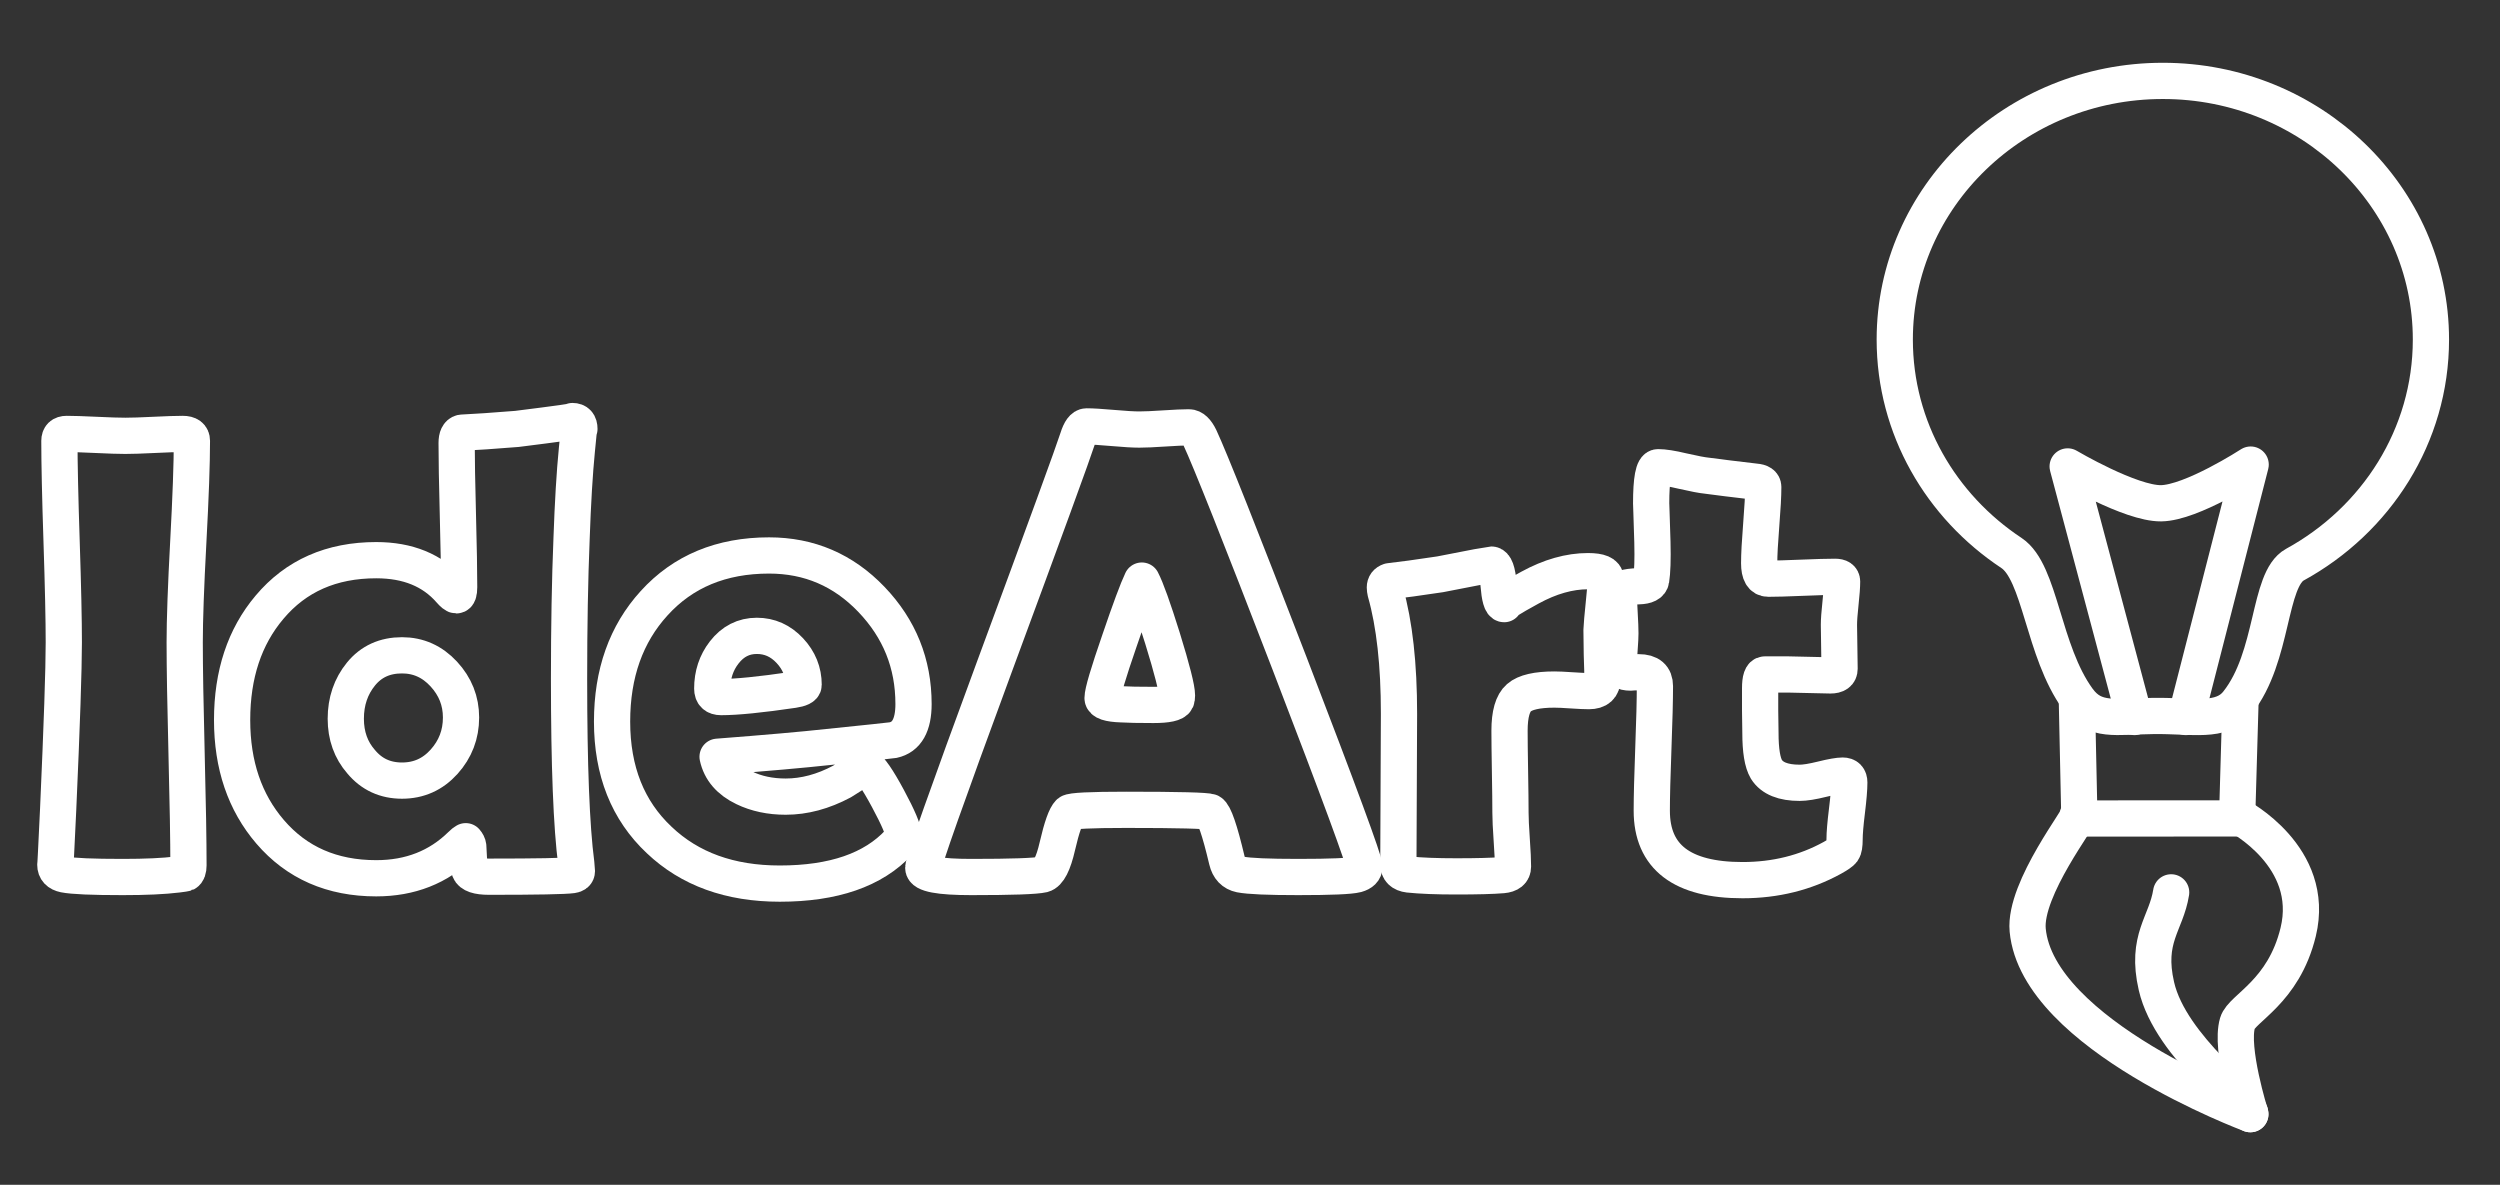 <?xml version="1.0" encoding="UTF-8" standalone="no"?><!DOCTYPE svg PUBLIC "-//W3C//DTD SVG 1.1//EN" "http://www.w3.org/Graphics/SVG/1.1/DTD/svg11.dtd"><svg width="100%" height="100%" viewBox="0 0 1380 654" version="1.1" xmlns="http://www.w3.org/2000/svg" xmlns:xlink="http://www.w3.org/1999/xlink" xml:space="preserve" xmlns:serif="http://www.serif.com/" style="fill-rule:evenodd;clip-rule:evenodd;stroke-linecap:round;stroke-linejoin:round;stroke-miterlimit:1.5;"><rect x="0" y="0" width="1380" height="654" fill="#333333" stroke="none"/><g><g><path d="M1146.71,450.459c3.048,-1.016 -29.581,39.934 -27.425,62.976c5.418,57.898 122.906,101.575 122.906,101.575c-0,-0 -11.313,-36.044 -7.11,-50.28c2.444,-8.282 25.43,-16.936 33.519,-50.279c10.074,-41.527 -33.012,-63.992 -33.012,-63.992" style="fill:none;stroke:#fff;stroke-width:20px;"/><path d="M1193.89,44.652c81.676,0 147.986,63.975 147.986,142.775c-0,53.23 -30.259,99.695 -75.072,124.245c-14.939,8.184 -11.444,50.717 -31.698,76.256c-8.931,11.261 -24.511,7.03 -46.294,7.281c-21.151,0.244 -32.529,3.526 -41.789,-9.181c-19.446,-26.683 -20.596,-70.124 -36.71,-80.79c-38.883,-25.739 -64.408,-68.922 -64.408,-117.811c0,-78.8 66.31,-142.775 147.985,-142.775Z" style="fill:none;stroke:#fff;stroke-width:20px;"/><path d="M1146.42,386.224l1.408,65.593l87.053,-0.053l1.893,-65.319" style="fill:none;stroke:#fff;stroke-width:20px;"/><path d="M1178.2,395.785l-36.855,-138.318c-0,-0 34.699,20.51 51.536,20.341c16.836,-0.169 49.482,-21.357 49.482,-21.357l-35.722,139.334" style="fill:none;stroke:#fff;stroke-width:20px;"/><path d="M1242.19,615.01c0.981,-5.617 -43.952,-36.454 -51.838,-70.625c-6.094,-26.409 5.418,-34.535 8.126,-51.803" style="fill:none;stroke:#fff;stroke-width:20px;"/></g><g><path d="M101.954,354.629c-0,13.636 0.346,34.147 1.04,61.534c0.693,27.387 1.04,47.899 1.04,61.535c-0,2.311 -0.52,3.755 -1.56,4.333c-0.231,0.116 -1.734,0.347 -4.507,0.693c-7.511,0.925 -17.565,1.387 -30.161,1.387c-16.871,0 -27.618,-0.462 -32.24,-1.387c-3.351,-0.693 -5.027,-2.484 -5.027,-5.373c0,1.849 0.52,-8.32 1.56,-30.507c2.08,-46.801 3.12,-77.539 3.12,-92.215c0,-12.365 -0.404,-30.912 -1.213,-55.641c-0.809,-24.729 -1.213,-43.276 -1.213,-55.641c-0,-2.542 1.328,-3.813 3.986,-3.813c3.583,-0 8.985,0.173 16.207,0.52c7.223,0.346 12.625,0.52 16.207,0.52c3.582,-0 8.869,-0.174 15.86,-0.52c6.992,-0.347 12.278,-0.52 15.861,-0.52c3.351,-0 5.026,1.271 5.026,3.813c0,12.365 -0.664,30.912 -1.993,55.641c-1.329,24.729 -1.993,43.276 -1.993,55.641Z" style="fill:none;fill-rule:nonzero;stroke:#fff;stroke-width:20px;stroke-linecap:butt;stroke-miterlimit:2;"/><path d="M319.837,236.76c0,-2.542 -0.462,1.271 -1.386,11.44c-1.271,12.827 -2.254,29.236 -2.947,49.228c-0.924,22.649 -1.387,48.419 -1.387,77.308c0,47.725 1.329,81.699 3.987,101.922c0.231,2.195 0.347,3.582 0.347,4.16c-0,1.271 -0.867,2.022 -2.6,2.253c-4.16,0.578 -19.472,0.867 -45.934,0.867c-6.241,-0 -9.823,-1.214 -10.747,-3.64c-0.231,-4.391 -0.463,-8.783 -0.694,-13.174c-0.115,-0.924 -0.577,-1.849 -1.386,-2.773c-0.694,0.346 -1.56,1.04 -2.6,2.08c-12.481,12.249 -28.081,18.373 -46.801,18.373c-24.383,0 -43.912,-8.551 -58.588,-25.653c-13.982,-16.294 -20.974,-36.863 -20.974,-61.708c0,-25.192 6.876,-45.934 20.628,-62.228c14.56,-17.333 34.205,-26 58.934,-26c17.449,-0 31.027,5.547 40.734,16.64c1.618,1.849 2.773,2.773 3.467,2.773c1.04,0 1.56,-1.502 1.56,-4.506c-0,-8.898 -0.231,-22.187 -0.694,-39.868c-0.462,-17.68 -0.693,-30.911 -0.693,-39.694c-0,-3.351 0.924,-5.257 2.773,-5.72c7.396,-0.346 17.565,-1.04 30.507,-2.08c23.112,-2.889 33.339,-4.333 30.681,-4.333c2.542,-0 3.813,1.444 3.813,4.333Zm-65.347,159.296c-0,-9.129 -3.178,-17.131 -9.534,-24.007c-6.356,-6.875 -14.04,-10.313 -23.054,-10.313c-9.475,-0 -17.015,3.438 -22.62,10.313c-5.605,6.876 -8.407,15.109 -8.407,24.701c0,9.36 2.831,17.275 8.494,23.747c5.778,6.933 13.289,10.4 22.533,10.4c9.245,-0 16.987,-3.467 23.227,-10.4c6.241,-6.934 9.361,-15.081 9.361,-24.441Z" style="fill:none;fill-rule:nonzero;stroke:#fff;stroke-width:20px;stroke-linecap:butt;stroke-miterlimit:2;"/><path d="M504.267,388.603c0,11.671 -3.755,18.316 -11.267,19.934c-1.271,0.231 -13.231,1.502 -35.88,3.813c-13.636,1.502 -33.974,3.293 -61.015,5.373c1.618,7.512 6.529,13.232 14.734,17.161c6.702,3.235 14.329,4.853 22.88,4.853c10.285,0 20.627,-2.773 31.028,-8.32c4.391,-2.773 8.782,-5.547 13.173,-8.32c2.427,1.155 6.5,7.049 12.22,17.68c5.72,10.631 8.58,17.391 8.58,20.28c0,0.809 -0.866,2.138 -2.6,3.987c-14.098,15.138 -35.996,22.707 -65.694,22.707c-27.503,0 -49.69,-8.031 -66.561,-24.094c-17.334,-16.293 -26.001,-38.076 -26.001,-65.347c0,-26.579 7.743,-48.361 23.227,-65.348c15.947,-17.565 37.094,-26.347 63.442,-26.347c22.187,-0 41.022,8.089 56.507,24.267c15.485,16.178 23.227,35.418 23.227,57.721Zm-60.667,-10.574c-0,-7.164 -2.543,-13.462 -7.627,-18.893c-5.085,-5.432 -11.152,-8.147 -18.201,-8.147c-7.28,-0 -13.289,3.062 -18.027,9.187c-4.391,5.662 -6.586,12.307 -6.586,19.933c-0,3.12 1.617,4.68 4.853,4.68c8.551,0 21.84,-1.328 39.867,-3.986c3.814,-0.578 5.721,-1.503 5.721,-2.774Z" style="fill:none;fill-rule:nonzero;stroke:#fff;stroke-width:20px;stroke-linecap:butt;stroke-miterlimit:2;"/><path d="M753.178,478.391c0,2.08 -1.444,3.525 -4.333,4.333c-3.467,0.925 -14.214,1.387 -32.241,1.387c-16.525,0 -27.156,-0.462 -31.894,-1.387c-3.929,-0.808 -6.413,-3.409 -7.453,-7.8c-3.929,-16.64 -6.991,-25.538 -9.187,-26.693c-1.849,-0.809 -17.334,-1.214 -46.454,-1.214c-19.645,0 -30.103,0.52 -31.374,1.56c-1.964,1.849 -4.16,8.031 -6.587,18.547c-2.195,9.591 -4.853,14.792 -7.973,15.6c-3.929,0.925 -17.103,1.387 -39.521,1.387c-17.68,0 -26.52,-1.675 -26.52,-5.027c-0,-3.004 13.058,-39.925 39.174,-110.762c28.311,-76.614 43.68,-118.735 46.107,-126.362c1.387,-4.391 3.005,-6.586 4.854,-6.586c3.12,-0 7.944,0.288 14.473,0.866c6.529,0.578 11.411,0.867 14.647,0.867c3.12,-0 7.713,-0.202 13.78,-0.607c6.067,-0.404 10.603,-0.606 13.607,-0.606c2.196,-0 4.218,1.906 6.067,5.72c5.662,12.133 22.187,53.734 49.574,124.802c27.503,71.53 41.254,108.855 41.254,111.975Zm-122.895,-157.909c-2.427,5.084 -6.529,16.12 -12.307,33.107c-6.24,18.027 -9.36,28.6 -9.36,31.72c-0,2.08 3.466,3.236 10.4,3.467c3.582,0.231 9.476,0.347 17.68,0.347c7.627,-0 11.845,-0.925 12.654,-2.774c0.231,-0.577 0.346,-1.386 0.346,-2.426c0,-3.814 -2.657,-14.329 -7.973,-31.547c-5.2,-16.641 -9.014,-27.272 -11.44,-31.894Z" style="fill:none;fill-rule:nonzero;stroke:#fff;stroke-width:20px;stroke-linecap:butt;stroke-miterlimit:2;"/><path d="M884.567,374.736c0,4.507 -2.484,6.76 -7.453,6.76c-2.196,0 -5.403,-0.144 -9.621,-0.433c-4.217,-0.289 -7.366,-0.434 -9.446,-0.434c-9.592,0 -16.121,1.503 -19.587,4.507c-3.467,3.005 -5.201,9.071 -5.201,18.2c0,4.969 0.087,12.51 0.26,22.621c0.174,10.111 0.26,17.651 0.26,22.62c0,3.351 0.232,8.349 0.694,14.994c0.462,6.644 0.693,11.584 0.693,14.82c0,2.773 -1.907,4.333 -5.72,4.68c-5.547,0.462 -14.04,0.693 -25.48,0.693c-10.978,0 -19.761,-0.346 -26.347,-1.04c-3.814,-0.462 -5.721,-2.368 -5.721,-5.72c0,-9.244 0.058,-23.082 0.174,-41.514c0.115,-18.431 0.173,-32.269 0.173,-41.514c0,-27.156 -2.484,-49.516 -7.453,-67.081c-0.231,-1.04 -0.347,-1.907 -0.347,-2.6c-0,-1.733 0.867,-2.889 2.6,-3.467c6.356,-0.693 15.658,-1.964 27.907,-3.813c18.258,-3.582 27.676,-5.373 28.254,-5.373c2.08,-0 3.409,3.64 3.987,10.92c0.578,7.28 1.618,10.92 3.12,10.92c-1.618,-0 3.12,-3.033 14.213,-9.1c11.094,-6.067 21.783,-9.1 32.068,-9.1c6.471,-0 9.706,1.386 9.706,4.16c0,3.351 -0.346,8.089 -1.04,14.213c-0.693,6.587 -1.097,11.325 -1.213,14.214c0,3.351 0.058,7.8 0.173,13.347c0.231,6.818 0.347,11.324 0.347,13.52Z" style="fill:none;fill-rule:nonzero;stroke:#fff;stroke-width:20px;stroke-linecap:butt;stroke-miterlimit:2;"/><path d="M1020.81,431.937c0,3.467 -0.433,8.724 -1.3,15.774c-0.866,7.049 -1.3,12.22 -1.3,15.513c0,3.293 -0.346,5.402 -1.04,6.327c-0.693,0.924 -2.6,2.253 -5.72,3.987c-14.907,8.204 -31.431,12.306 -49.574,12.306c-33.396,0 -50.094,-12.769 -50.094,-38.307c-0,-7.627 0.289,-19.096 0.867,-34.407c0.577,-15.311 0.866,-26.781 0.866,-34.407c0,-5.085 -2.947,-7.627 -8.84,-7.627l-2.253,-0c-1.04,0.115 -1.791,0.173 -2.254,0.173c-4.391,0 -6.586,-1.56 -6.586,-4.68c-0,-1.849 0.144,-4.68 0.433,-8.493c0.289,-3.814 0.433,-6.645 0.433,-8.494c0,-2.427 -0.144,-6.124 -0.433,-11.093c-0.289,-4.969 -0.433,-8.667 -0.433,-11.094c-0,-2.311 3.697,-3.582 11.093,-3.813c4.16,-0.116 6.413,-1.271 6.76,-3.467c0.693,-4.391 0.925,-11.325 0.693,-20.8c-0.462,-14.907 -0.693,-22.014 -0.693,-21.321c0,-13.404 1.271,-20.107 3.814,-20.107c3.12,0 7.569,0.694 13.346,2.08c6.587,1.503 11.152,2.369 13.694,2.6c5.893,0.809 14.791,1.907 26.694,3.294c2.889,0.231 4.333,1.213 4.333,2.946c0,4.623 -0.375,11.614 -1.126,20.974c-0.752,9.36 -1.127,16.409 -1.127,21.147c-0,5.662 1.675,8.494 5.027,8.494c4.044,-0 10.169,-0.174 18.373,-0.52c8.205,-0.347 14.387,-0.52 18.547,-0.52c2.542,-0 3.814,0.866 3.814,2.6c-0,2.658 -0.289,6.644 -0.867,11.96c-0.578,5.316 -0.867,9.302 -0.867,11.96c0,2.773 0.058,6.818 0.174,12.134c0.115,5.315 0.173,9.36 0.173,12.133c-0,2.427 -1.676,3.64 -5.027,3.64c-2.311,0 -6.182,-0.086 -11.613,-0.26c-5.432,-0.173 -9.303,-0.26 -11.614,-0.26l-13,0c-1.733,0 -2.6,2.542 -2.6,7.627l-0,12.307c0.115,5.547 0.173,9.649 0.173,12.307c0,9.707 1.098,16.409 3.294,20.107c3.12,4.969 9.244,7.453 18.373,7.453c2.889,0 7.02,-0.664 12.394,-1.993c5.373,-1.329 9.158,-1.993 11.353,-1.993c2.427,-0 3.64,1.271 3.64,3.813Z" style="fill:none;fill-rule:nonzero;stroke:#fff;stroke-width:20px;stroke-linecap:butt;stroke-miterlimit:2;"/></g></g></svg>